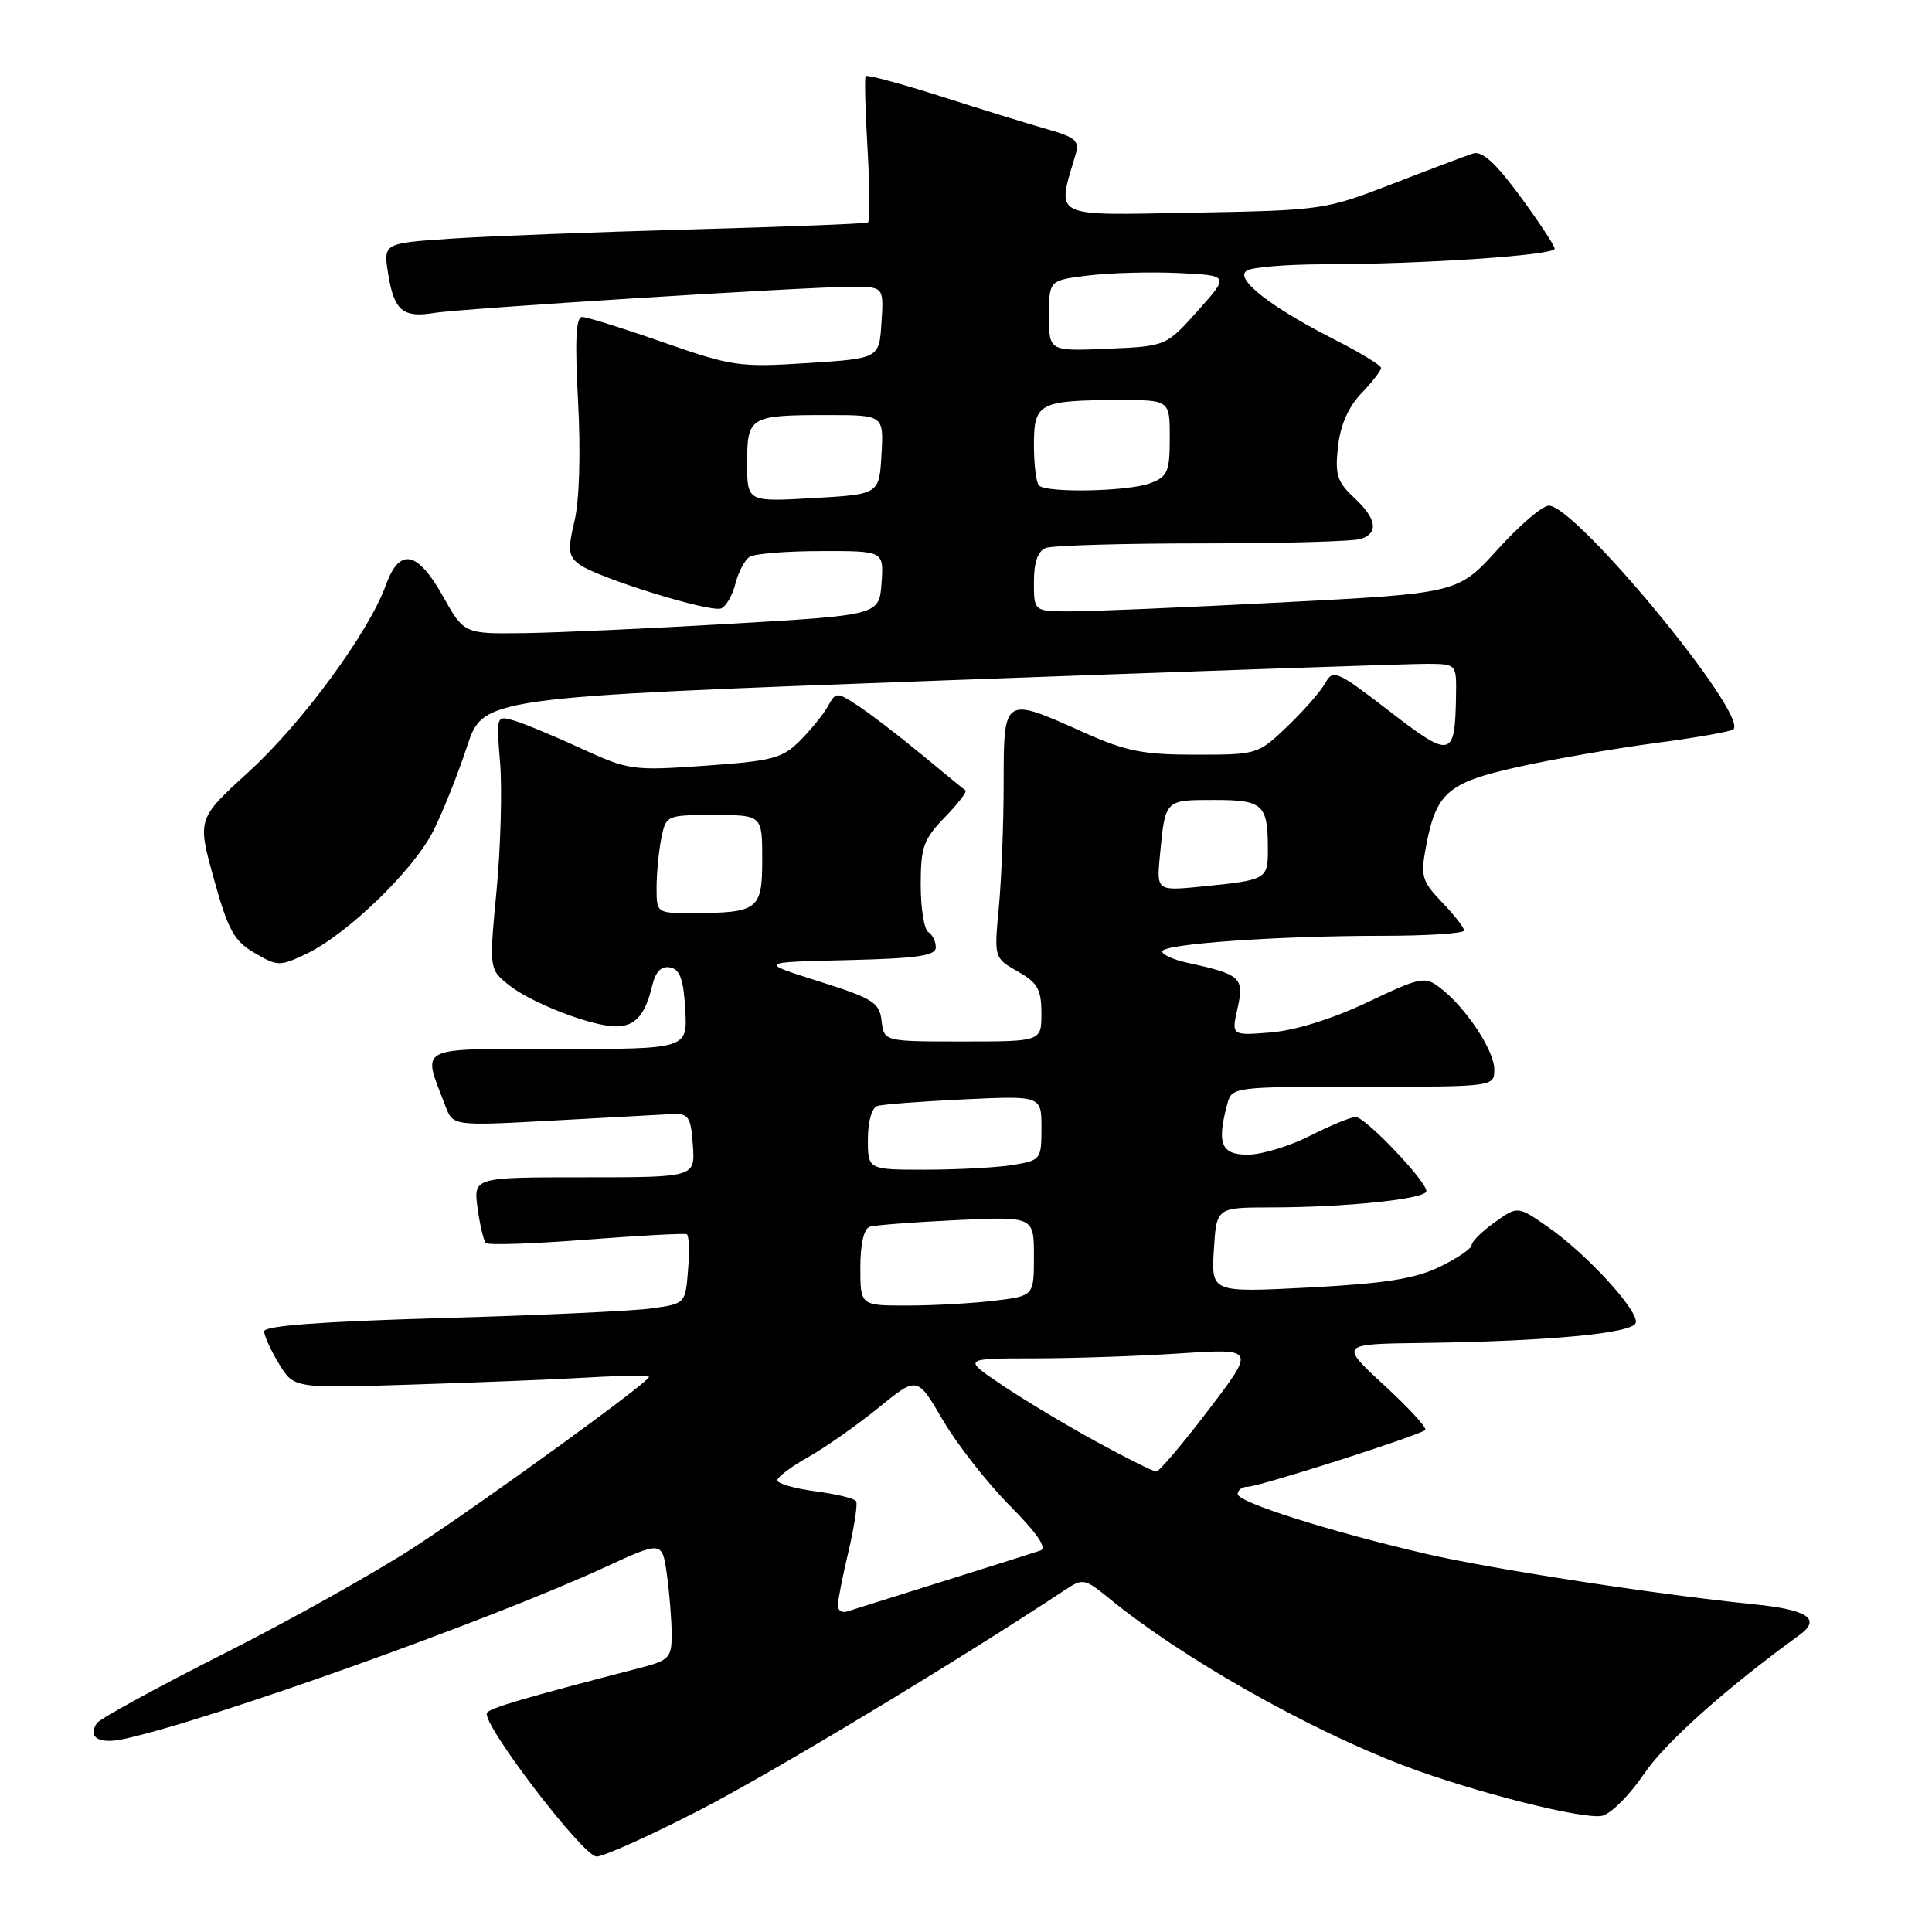 <?xml version="1.0" encoding="UTF-8" standalone="no"?>
<!DOCTYPE svg PUBLIC "-//W3C//DTD SVG 1.1//EN" "http://www.w3.org/Graphics/SVG/1.1/DTD/svg11.dtd" >
<svg xmlns="http://www.w3.org/2000/svg" xmlns:xlink="http://www.w3.org/1999/xlink" version="1.1" viewBox="0 0 256 256">
 <g >
 <path fill="currentColor"
d=" M 92.63 239.89 C 102.18 234.98 126.68 220.22 141.05 210.72 C 143.51 209.09 143.70 209.13 147.05 211.86 C 156.58 219.65 173.21 229.08 186.00 233.95 C 195.25 237.46 210.07 241.20 212.35 240.59 C 213.53 240.27 216.00 237.78 217.84 235.05 C 220.61 230.94 228.74 223.68 238.40 216.68 C 241.40 214.51 239.58 213.29 232.26 212.56 C 219.71 211.30 197.74 207.92 189.09 205.92 C 176.29 202.96 164.00 199.06 164.00 197.97 C 164.00 197.44 164.59 197.00 165.32 197.00 C 166.83 197.00 188.14 190.19 188.86 189.48 C 189.12 189.22 186.67 186.55 183.41 183.55 C 177.50 178.09 177.50 178.09 188.50 177.95 C 205.08 177.73 216.28 176.68 216.74 175.30 C 217.24 173.78 210.23 166.12 205.04 162.53 C 201.10 159.79 201.10 159.79 198.05 161.97 C 196.37 163.16 195.00 164.52 195.00 164.98 C 195.00 165.44 193.09 166.74 190.75 167.87 C 187.47 169.45 183.54 170.07 173.50 170.60 C 160.50 171.27 160.50 171.27 160.84 165.64 C 161.19 160.00 161.19 160.00 168.34 159.99 C 178.39 159.98 189.00 158.87 189.00 157.83 C 189.00 156.49 180.90 148.00 179.62 148.00 C 179.01 148.01 176.29 149.13 173.58 150.50 C 170.87 151.88 167.16 153.00 165.33 153.00 C 161.79 153.00 161.21 151.54 162.63 146.25 C 163.23 144.03 163.43 144.00 180.62 144.00 C 198.00 144.00 198.00 144.00 198.00 141.69 C 198.00 139.18 194.20 133.46 190.81 130.88 C 188.80 129.34 188.26 129.45 181.20 132.80 C 176.62 134.98 171.66 136.53 168.43 136.80 C 163.16 137.23 163.16 137.23 163.99 133.56 C 164.89 129.53 164.42 129.11 157.25 127.55 C 155.46 127.16 154.00 126.49 154.00 126.07 C 154.00 125.08 169.21 124.00 183.15 124.00 C 189.12 124.00 194.00 123.68 194.00 123.30 C 194.00 122.91 192.68 121.22 191.07 119.55 C 188.42 116.78 188.22 116.11 188.93 112.29 C 190.29 105.02 191.78 103.71 201.12 101.63 C 205.73 100.60 213.92 99.18 219.33 98.46 C 224.74 97.75 229.40 96.93 229.69 96.64 C 231.66 94.67 208.83 67.00 205.23 67.00 C 204.38 67.00 201.33 69.61 198.44 72.81 C 193.18 78.61 193.18 78.61 169.84 79.82 C 157.00 80.49 144.36 81.02 141.75 81.01 C 137.00 81.00 137.00 81.00 137.00 77.11 C 137.00 74.48 137.51 73.02 138.58 72.61 C 139.45 72.27 148.86 72.00 159.50 72.00 C 170.14 72.00 179.55 71.73 180.42 71.39 C 182.71 70.52 182.37 68.69 179.40 65.92 C 177.18 63.85 176.88 62.88 177.29 59.17 C 177.61 56.33 178.67 53.91 180.39 52.12 C 181.82 50.62 183.00 49.11 183.00 48.76 C 183.00 48.41 180.24 46.72 176.86 45.01 C 168.31 40.66 163.53 36.91 165.20 35.86 C 165.91 35.40 170.59 35.02 175.59 35.02 C 188.67 34.99 206.00 33.82 206.00 32.96 C 206.00 32.55 203.94 29.43 201.43 26.01 C 198.15 21.56 196.38 19.96 195.18 20.34 C 194.26 20.64 189.44 22.45 184.49 24.37 C 175.61 27.81 175.20 27.87 158.14 28.18 C 139.08 28.53 140.01 29.00 142.53 20.43 C 143.05 18.67 142.50 18.18 138.82 17.14 C 136.44 16.46 130.11 14.51 124.75 12.79 C 119.38 11.08 114.86 9.86 114.70 10.09 C 114.54 10.31 114.66 14.71 114.96 19.85 C 115.26 24.99 115.28 29.32 115.00 29.48 C 114.72 29.64 104.15 30.05 91.50 30.40 C 78.85 30.75 64.51 31.30 59.64 31.63 C 50.78 32.23 50.78 32.23 51.44 36.33 C 52.21 41.14 53.40 42.15 57.50 41.47 C 61.15 40.87 106.78 38.01 112.80 38.00 C 117.11 38.00 117.11 38.00 116.80 42.75 C 116.50 47.50 116.50 47.50 107.00 48.11 C 98.00 48.69 97.00 48.55 87.88 45.36 C 82.60 43.51 77.76 42.00 77.13 42.00 C 76.31 42.00 76.16 45.15 76.60 53.25 C 76.96 60.00 76.77 66.30 76.13 69.00 C 75.21 72.87 75.30 73.68 76.76 74.78 C 79.09 76.53 94.07 81.19 95.55 80.62 C 96.20 80.37 97.06 78.89 97.45 77.34 C 97.84 75.79 98.69 74.18 99.33 73.78 C 99.97 73.37 104.24 73.02 108.81 73.02 C 117.11 73.00 117.11 73.00 116.81 77.25 C 116.50 81.50 116.50 81.50 97.00 82.64 C 86.28 83.27 73.90 83.83 69.50 83.89 C 61.50 84.00 61.50 84.00 58.69 79.00 C 55.31 72.98 52.94 72.51 51.13 77.53 C 48.86 83.80 40.08 95.76 33.02 102.21 C 26.13 108.50 26.13 108.50 28.34 116.46 C 30.23 123.27 31.01 124.68 33.73 126.27 C 36.77 128.05 37.08 128.06 40.55 126.41 C 45.99 123.83 54.82 115.29 57.42 110.09 C 58.69 107.57 60.69 102.55 61.87 98.95 C 64.03 92.41 64.03 92.41 124.76 90.17 C 158.17 88.94 187.19 87.94 189.25 87.96 C 193.00 88.00 193.00 88.00 192.93 92.25 C 192.79 100.45 192.30 100.56 184.10 94.23 C 177.11 88.85 176.64 88.64 175.60 90.52 C 174.99 91.61 172.74 94.19 170.58 96.25 C 166.71 99.96 166.59 100.00 158.43 100.00 C 151.42 100.00 149.18 99.55 143.50 97.00 C 132.97 92.28 133.00 92.26 132.99 103.75 C 132.99 109.11 132.70 116.52 132.35 120.22 C 131.72 126.93 131.72 126.93 134.85 128.72 C 137.49 130.22 137.99 131.10 137.99 134.25 C 138.00 138.00 138.00 138.00 127.57 138.00 C 117.13 138.00 117.13 138.00 116.82 135.28 C 116.53 132.83 115.71 132.31 108.50 130.03 C 100.50 127.50 100.50 127.50 112.25 127.22 C 121.56 127.00 124.00 126.64 124.00 125.53 C 124.00 124.75 123.55 123.84 123.00 123.50 C 122.45 123.16 122.00 120.34 122.00 117.24 C 122.00 112.25 122.37 111.21 125.18 108.31 C 126.93 106.51 128.17 104.90 127.93 104.73 C 127.69 104.57 125.03 102.39 122.00 99.88 C 118.97 97.38 115.21 94.50 113.64 93.48 C 110.85 91.67 110.76 91.67 109.71 93.57 C 109.12 94.63 107.46 96.68 106.02 98.13 C 103.67 100.49 102.38 100.83 93.45 101.46 C 83.81 102.14 83.30 102.06 77.00 99.17 C 73.42 97.52 69.43 95.86 68.12 95.48 C 65.76 94.79 65.75 94.82 66.27 101.14 C 66.55 104.64 66.34 112.21 65.80 117.97 C 64.81 128.43 64.81 128.43 67.44 130.53 C 70.43 132.92 78.45 136.01 81.63 136.00 C 84.15 136.00 85.48 134.52 86.40 130.68 C 86.86 128.74 87.60 127.97 88.79 128.19 C 90.10 128.44 90.57 129.75 90.80 133.76 C 91.10 139.00 91.10 139.00 73.94 139.00 C 54.83 139.00 55.94 138.44 59.02 146.56 C 60.03 149.20 60.03 149.20 73.26 148.48 C 80.54 148.08 87.62 147.69 89.00 147.62 C 91.25 147.51 91.53 147.93 91.81 151.75 C 92.11 156.00 92.11 156.00 77.43 156.00 C 62.74 156.00 62.74 156.00 63.28 160.08 C 63.59 162.33 64.08 164.41 64.38 164.71 C 64.68 165.01 70.68 164.81 77.71 164.26 C 84.75 163.72 90.73 163.39 91.01 163.55 C 91.30 163.70 91.37 165.83 91.17 168.29 C 90.82 172.75 90.82 172.75 86.25 173.38 C 83.74 173.72 71.18 174.30 58.34 174.66 C 42.56 175.11 35.00 175.67 35.00 176.41 C 35.01 177.01 35.89 178.96 36.98 180.73 C 38.95 183.97 38.95 183.97 54.73 183.46 C 63.40 183.19 73.99 182.76 78.25 182.51 C 82.51 182.26 86.00 182.24 86.00 182.45 C 86.00 183.12 64.86 198.47 55.17 204.83 C 50.05 208.19 38.58 214.62 29.68 219.11 C 20.78 223.61 13.19 227.76 12.82 228.34 C 11.60 230.23 13.11 231.13 16.35 230.44 C 27.56 228.03 64.82 214.73 80.13 207.68 C 87.75 204.16 87.75 204.16 88.38 208.72 C 88.72 211.23 89.00 214.77 89.00 216.60 C 89.00 219.67 88.68 220.01 84.75 221.02 C 69.36 225.01 64.93 226.31 64.53 226.96 C 63.72 228.26 77.25 246.00 79.05 246.00 C 79.99 246.00 86.10 243.25 92.63 239.89 Z  M 111.02 212.72 C 111.02 212.05 111.66 208.81 112.44 205.53 C 113.21 202.24 113.66 199.26 113.44 198.91 C 113.22 198.55 110.78 197.96 108.02 197.60 C 105.26 197.23 103.00 196.58 103.00 196.15 C 103.00 195.72 104.86 194.32 107.13 193.05 C 109.40 191.77 113.57 188.84 116.40 186.54 C 121.54 182.35 121.54 182.35 124.93 188.17 C 126.80 191.36 130.78 196.45 133.78 199.48 C 137.43 203.16 138.78 205.13 137.87 205.45 C 137.11 205.71 131.32 207.54 125.00 209.52 C 118.67 211.50 112.94 213.31 112.25 213.53 C 111.56 213.75 111.01 213.39 111.02 212.72 Z  M 145.31 191.05 C 141.35 188.89 135.73 185.52 132.82 183.56 C 127.53 180.00 127.53 180.00 137.01 179.99 C 142.23 179.99 150.96 179.69 156.42 179.33 C 166.34 178.68 166.34 178.68 160.12 186.84 C 156.71 191.33 153.59 194.99 153.21 194.99 C 152.82 194.98 149.26 193.21 145.31 191.05 Z  M 114.00 167.97 C 114.00 164.82 114.47 162.79 115.25 162.55 C 115.94 162.33 121.11 161.94 126.75 161.67 C 137.00 161.19 137.00 161.19 137.00 166.46 C 137.00 171.72 137.00 171.72 131.75 172.35 C 128.86 172.70 123.69 172.99 120.25 172.99 C 114.00 173.00 114.00 173.00 114.00 167.97 Z  M 115.00 150.97 C 115.00 148.62 115.52 146.78 116.25 146.55 C 116.94 146.33 122.11 145.94 127.75 145.67 C 138.00 145.19 138.00 145.19 138.00 149.46 C 138.00 153.63 137.90 153.75 134.25 154.36 C 132.19 154.70 127.01 154.98 122.75 154.99 C 115.00 155.00 115.00 155.00 115.00 150.97 Z  M 87.00 117.62 C 87.00 115.77 87.28 112.84 87.62 111.12 C 88.25 108.02 88.28 108.00 94.62 108.00 C 101.00 108.00 101.00 108.00 101.00 113.88 C 101.00 120.56 100.48 120.96 91.75 120.99 C 87.02 121.00 87.00 120.99 87.00 117.62 Z  M 153.70 113.29 C 154.40 105.93 154.34 106.00 160.86 106.00 C 167.40 106.00 168.00 106.56 168.00 112.61 C 168.00 116.51 167.81 116.61 159.37 117.46 C 153.24 118.07 153.24 118.07 153.70 113.29 Z  M 99.00 61.36 C 99.00 55.20 99.34 55.00 109.63 55.00 C 117.10 55.00 117.10 55.00 116.80 60.25 C 116.50 65.50 116.50 65.50 107.75 66.00 C 99.00 66.50 99.00 66.50 99.00 61.36 Z  M 137.67 64.33 C 137.30 63.97 137.00 61.54 137.00 58.95 C 137.00 53.40 137.68 53.04 148.25 53.01 C 155.00 53.00 155.00 53.00 155.00 58.02 C 155.00 62.50 154.72 63.16 152.43 64.02 C 149.54 65.13 138.69 65.35 137.67 64.33 Z  M 139.00 41.84 C 139.00 37.14 139.00 37.14 144.25 36.50 C 147.14 36.15 152.51 36.01 156.20 36.18 C 162.90 36.50 162.90 36.50 158.70 41.19 C 154.50 45.88 154.50 45.88 146.75 46.21 C 139.00 46.54 139.00 46.54 139.00 41.84 Z "/>
</g>
</svg>